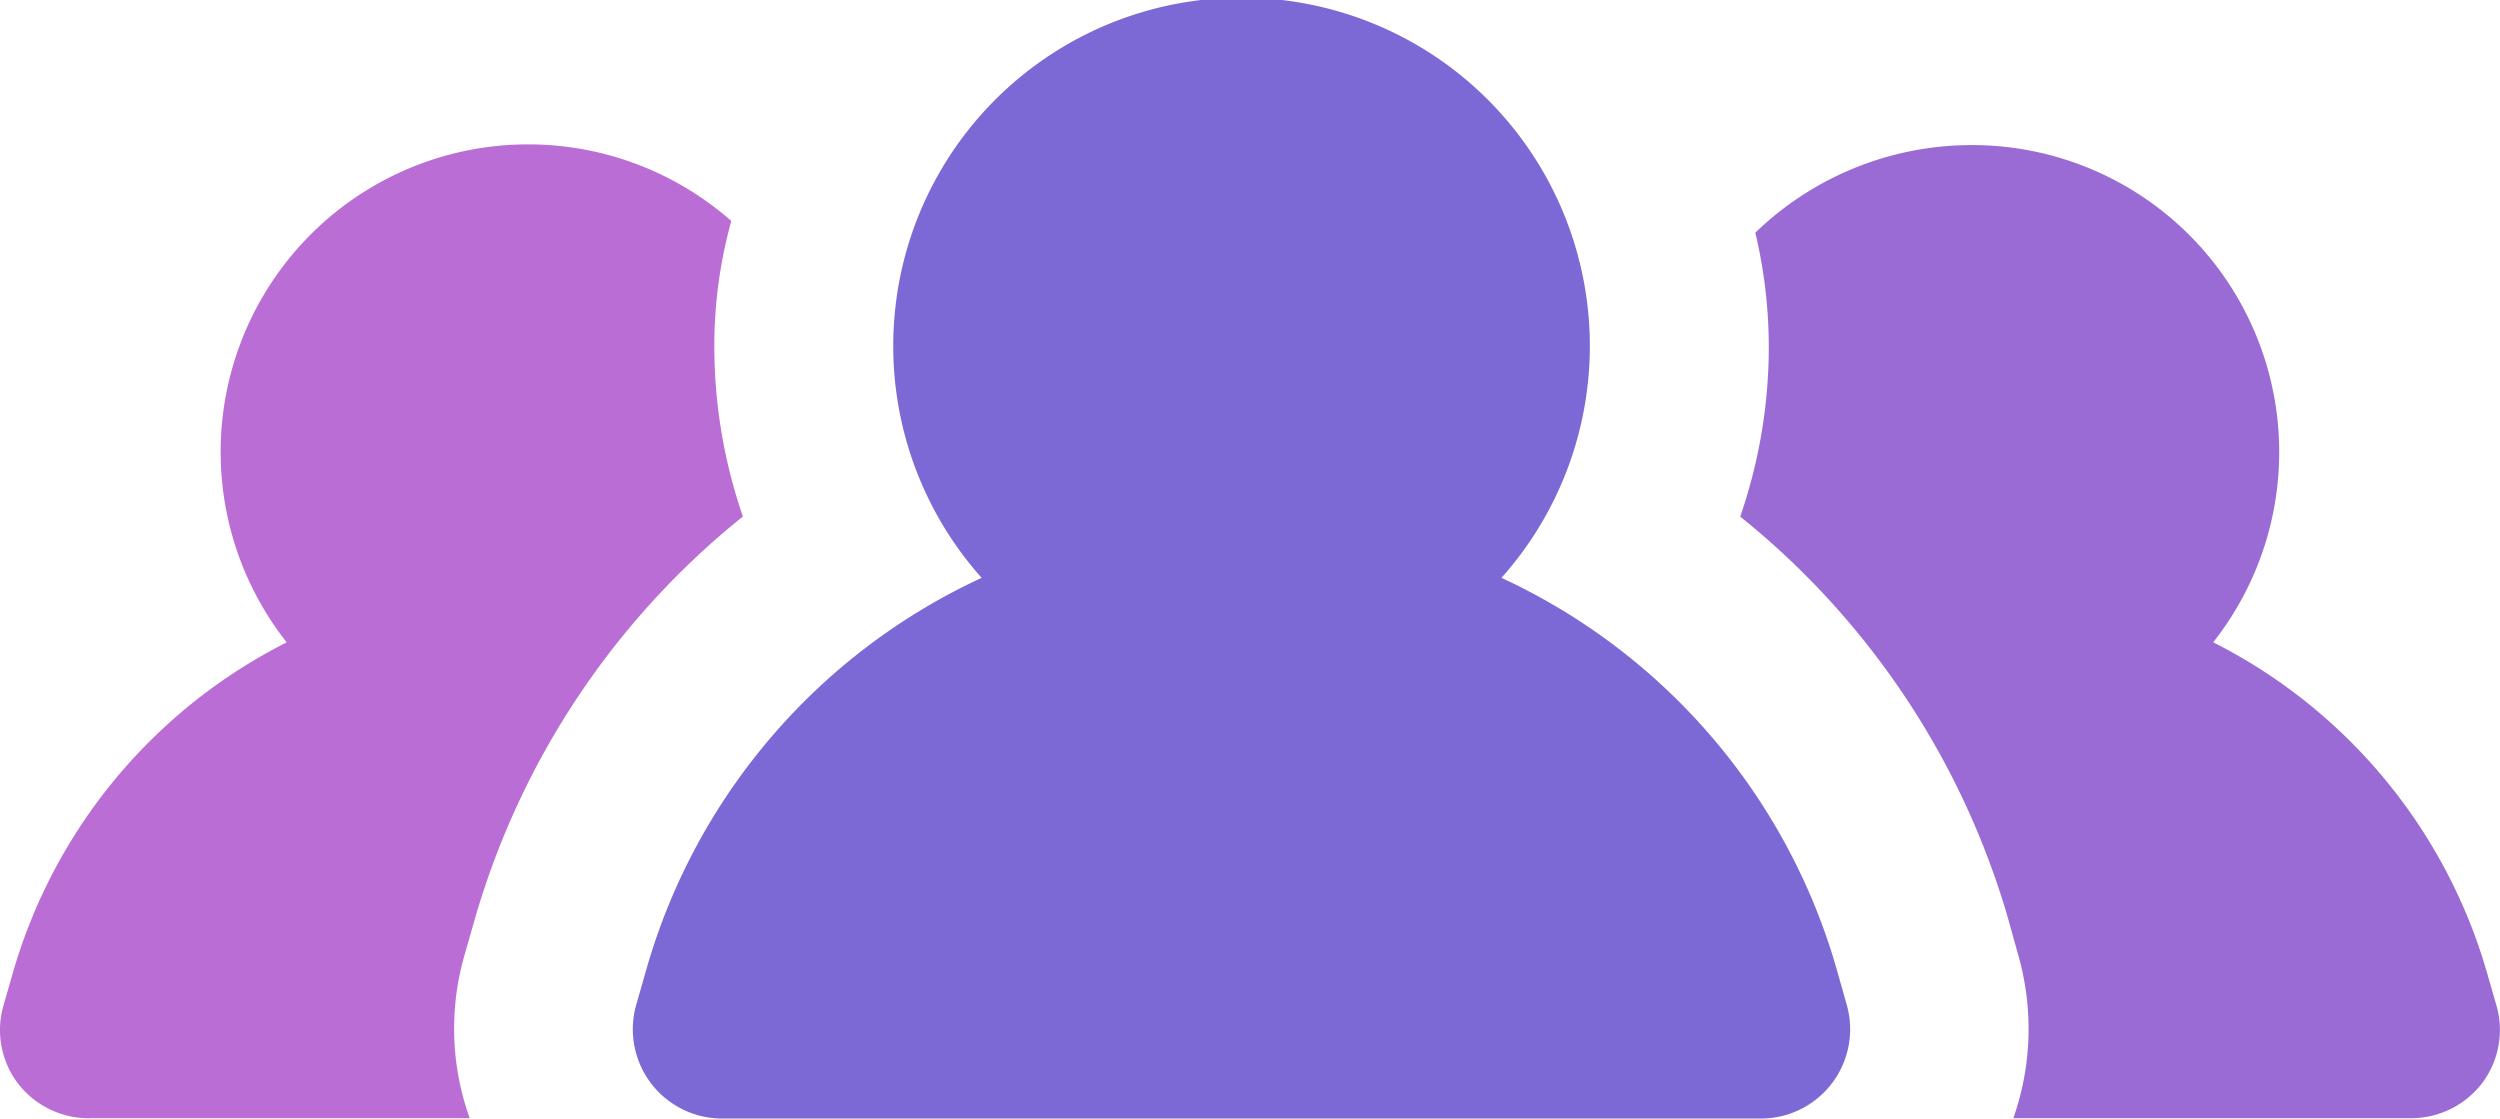 <svg xmlns="http://www.w3.org/2000/svg" width="111.296" height="49.796" viewBox="0 0 111.296 49.796">
  <g id="Users" transform="translate(-6.246 -30.422)">
    <g id="Group_41328" data-name="Group 41328" transform="translate(6.246 30.422)">
      <path id="Path_100829" data-name="Path 100829" d="M10.226,78.822H27.156a11.82,11.82,0,0,1-.238-7.234l.477-1.669A35.666,35.666,0,0,1,39.319,52.034a23.215,23.215,0,0,1-1.272-7.472,20.857,20.857,0,0,1,.755-5.684,13.692,13.692,0,0,0-19.793,18.76,23.876,23.876,0,0,0-12.2,14.746l-.4,1.391a3.938,3.938,0,0,0,.636,3.5,3.991,3.991,0,0,0,3.18,1.55Z" transform="translate(-6.246 -29.041)" fill="#bb6dd6"/>
      <path id="Path_100830" data-name="Path 100830" d="M79.08,69.919l.477,1.709a12,12,0,0,1-.238,7.194H97a3.991,3.991,0,0,0,3.18-1.55,3.938,3.938,0,0,0,.636-3.5l-.4-1.391a23.878,23.878,0,0,0-12.2-14.746A13.668,13.668,0,0,0,77.45,35.5a13.854,13.854,0,0,0-9.618,3.9,22.148,22.148,0,0,1,.6,5.167,23.215,23.215,0,0,1-1.272,7.472A35.671,35.671,0,0,1,79.08,69.918Z" transform="translate(10.312 -29.041)" fill="#9b6bd5"/>
      <path id="Path_100831" data-name="Path 100831" d="M29.026,73.486l-.477,1.669a3.975,3.975,0,0,0,3.826,5.063H78.618a3.975,3.975,0,0,0,3.821-5.063l-.472-1.669a27.54,27.54,0,0,0-14.9-17.339,15.506,15.506,0,1,0-23.141,0,27.537,27.537,0,0,0-14.9,17.339Z" transform="translate(-0.225 -30.422)" fill="#7c69d5"/>
    </g>
  </g>
</svg>

